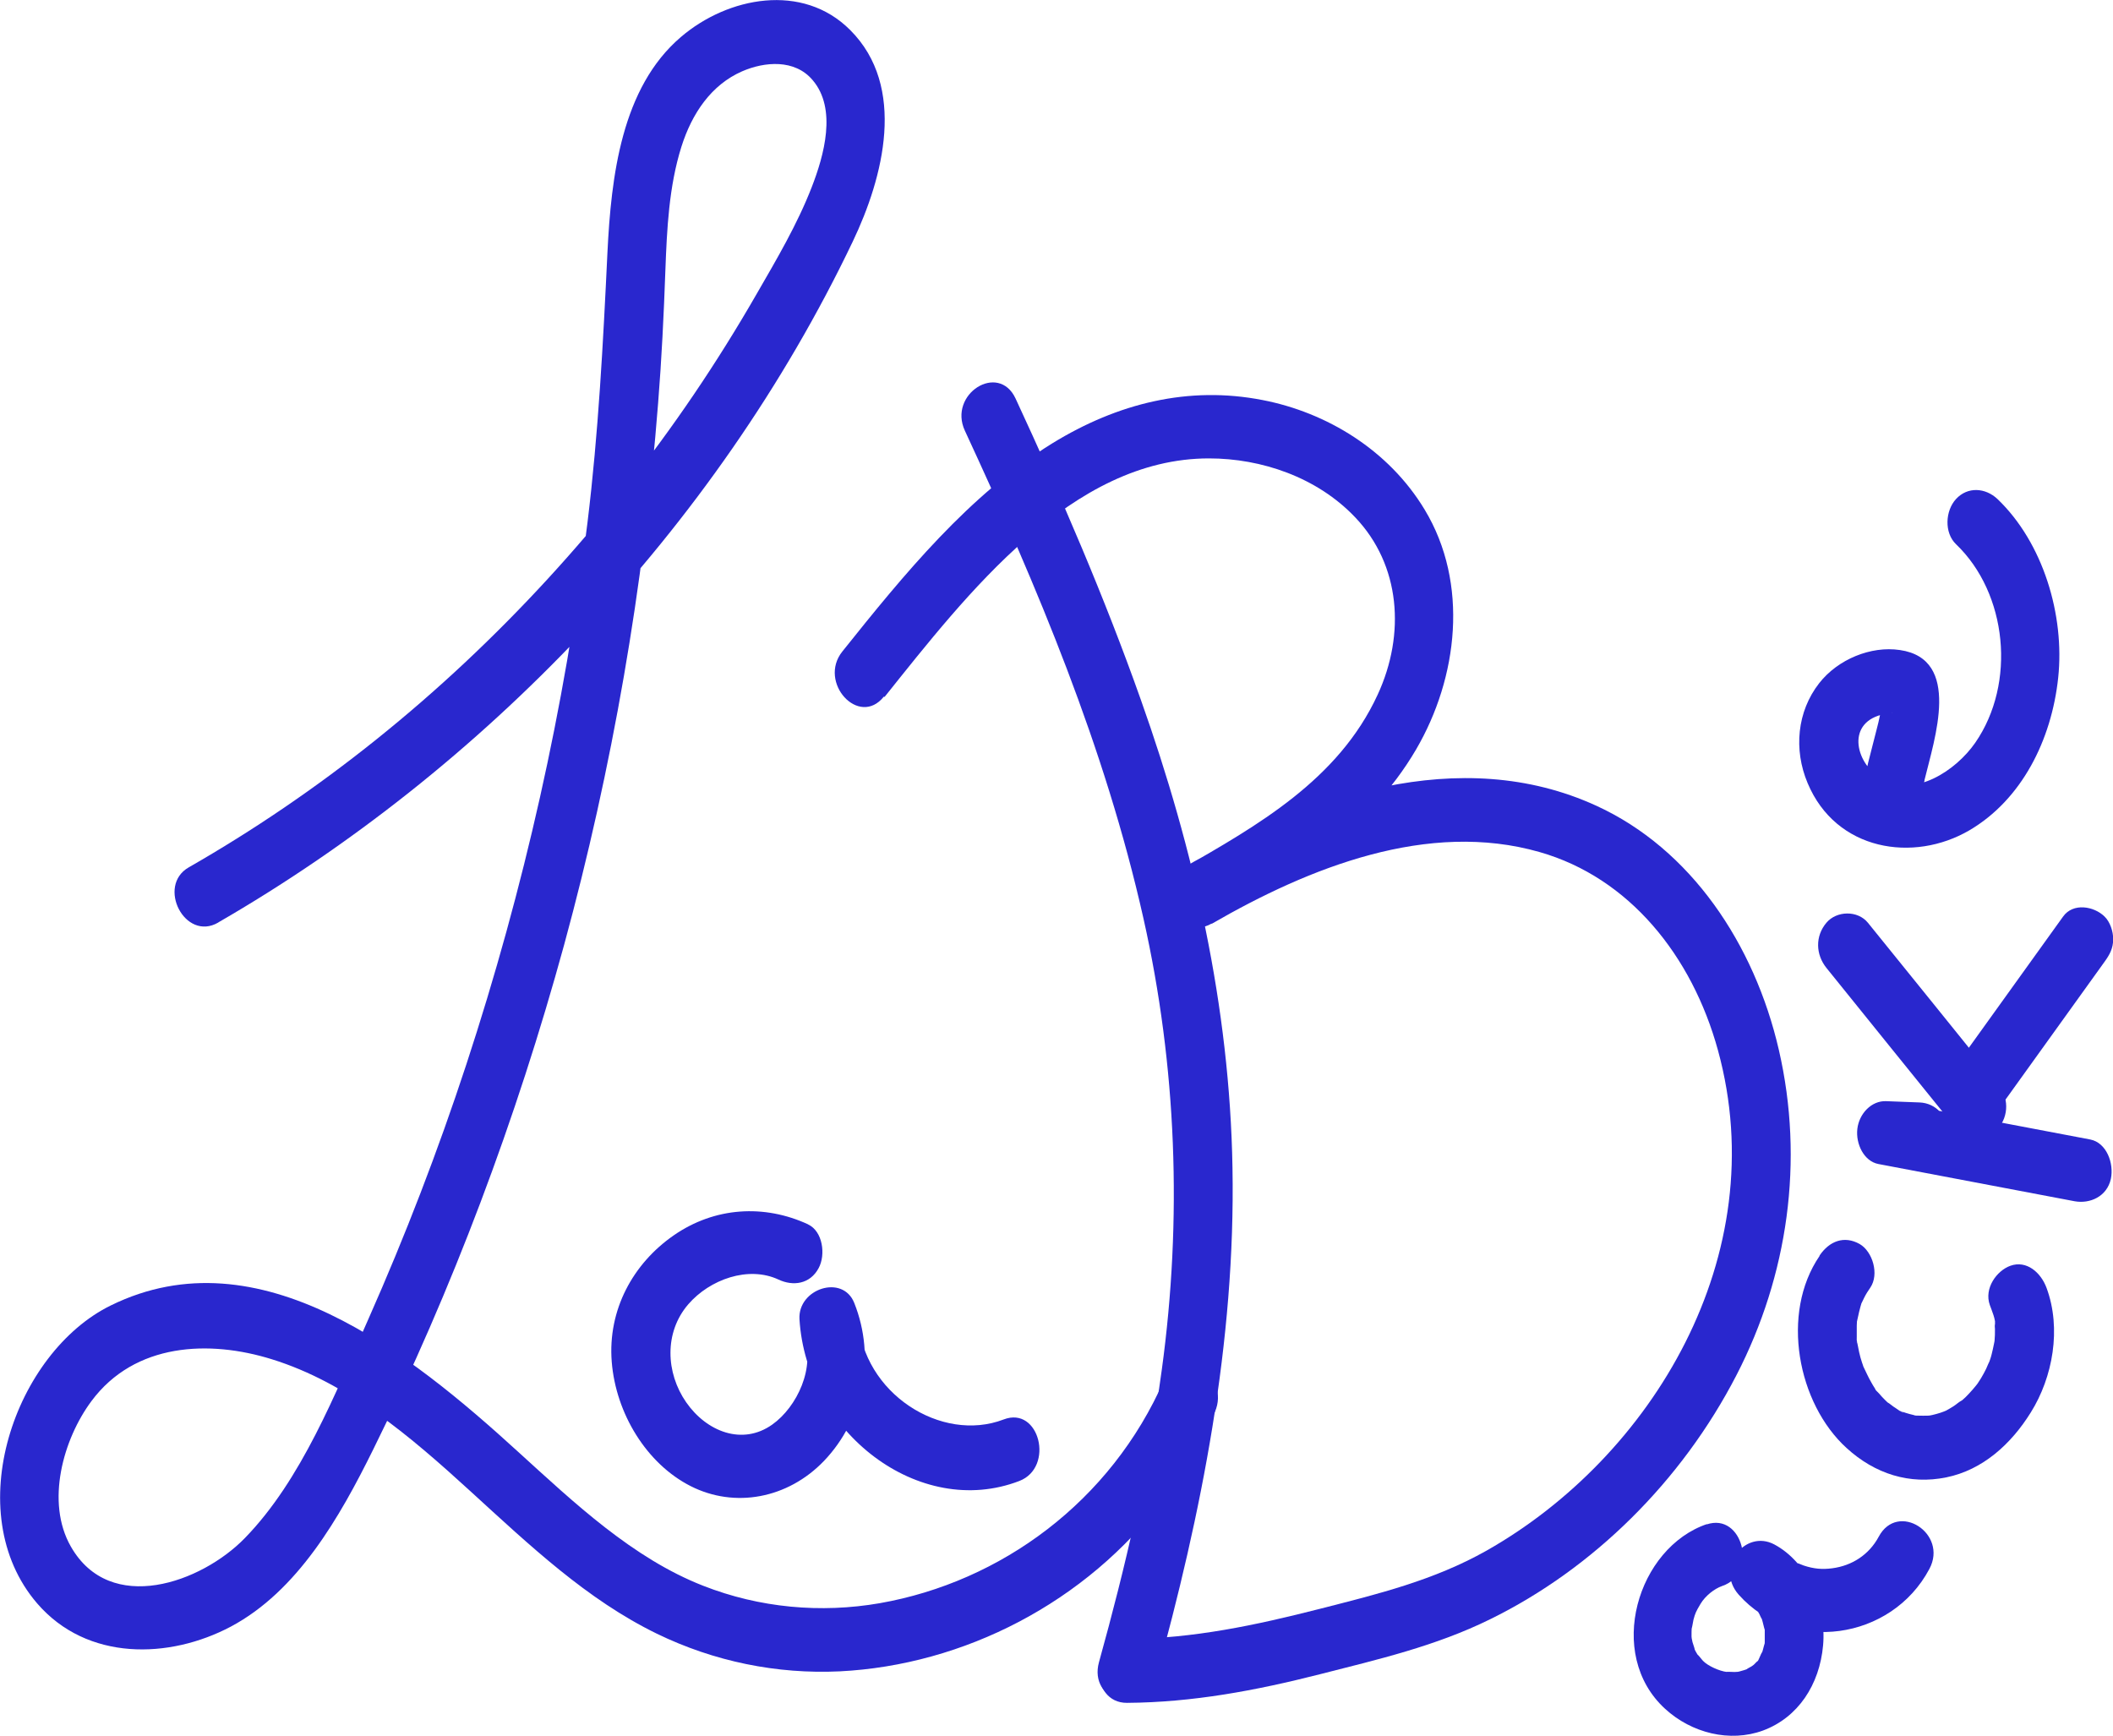 <svg width="112" height="92" viewBox="0 0 112 92" fill="none" xmlns="http://www.w3.org/2000/svg">
<g clip-path="url(#clip0_97_184)">
<path d="M11.58 48.889C25.494 40.854 37.894 28.101 45.198 12.809C46.827 9.401 48.072 4.593 45.063 1.591C42.542 -0.937 38.578 -0.169 36.088 1.964C32.944 4.65 32.394 9.344 32.197 13.396C31.969 18.181 31.72 22.955 31.139 27.706C29.945 37.491 27.766 47.14 24.716 56.428C23.211 61.01 21.478 65.513 19.538 69.892C17.764 73.875 15.989 78.435 12.98 81.527C10.677 83.897 5.842 85.635 3.756 81.978C2.407 79.62 3.351 76.279 4.845 74.27C7.149 71.167 11.102 71.02 14.402 72.047C18.449 73.3 21.769 76.155 24.934 79.044C28.098 81.933 31.108 84.788 34.812 86.594C37.852 88.073 41.183 88.75 44.514 88.592C51.05 88.264 57.577 84.969 61.727 79.405C62.776 77.995 63.678 76.494 64.394 74.846C65.245 72.894 62.568 71.167 61.707 73.142C58.884 79.597 53.053 83.852 46.63 84.98C43.507 85.522 40.259 85.229 37.271 84.055C33.546 82.599 30.454 79.676 27.465 76.956C21.717 71.709 13.759 65.332 5.883 69.192C0.799 71.675 -2.19 80.161 1.971 84.992C4.617 88.061 8.975 87.948 12.233 86.222C15.772 84.337 17.992 80.455 19.787 76.821C23.989 68.323 27.372 59.317 29.904 50.074C32.456 40.718 34.127 31.081 34.884 21.364C35.071 19.027 35.185 16.68 35.268 14.344C35.351 12.132 35.455 9.886 36.119 7.776C36.679 6.004 37.707 4.492 39.336 3.781C40.529 3.262 42.127 3.126 43.071 4.243C44.379 5.767 43.673 8.25 43.03 9.909C42.262 11.895 41.152 13.768 40.104 15.585C38.008 19.231 35.663 22.695 33.079 25.945C27.87 32.514 21.79 38.236 15.035 42.829C13.395 43.946 11.714 44.996 10.002 45.977C8.29 46.959 9.805 49.927 11.569 48.9L11.58 48.889Z" fill="#2927CE"/>
<path d="M42.843 64.903C40.508 63.82 37.883 63.978 35.715 65.479C33.546 66.98 32.208 69.44 32.425 72.182C32.643 74.925 34.272 77.588 36.607 78.773C38.942 79.958 41.754 79.439 43.673 77.441C45.769 75.252 46.433 71.957 45.281 69.067C44.669 67.521 42.283 68.311 42.376 69.925C42.739 75.906 48.716 80.545 54.029 78.502C55.907 77.78 55.097 74.507 53.198 75.241C49.899 76.505 45.728 73.853 45.489 69.925L42.584 70.783C43.258 72.464 42.241 74.586 40.934 75.511C39.346 76.64 37.447 75.884 36.368 74.326C35.289 72.769 35.196 70.625 36.483 69.135C37.624 67.815 39.668 67.081 41.266 67.826C42.034 68.187 42.936 68.074 43.393 67.217C43.777 66.506 43.611 65.264 42.833 64.903H42.843Z" fill="#2927CE"/>
<path d="M61.25 89.02C63.689 80.24 65.494 71.121 65.328 61.901C65.183 53.358 63.294 45.041 60.472 37.096C58.542 31.645 56.249 26.34 53.831 21.126C52.929 19.185 50.241 20.889 51.144 22.831C54.983 31.114 58.573 39.623 60.607 48.675C62.371 56.518 62.672 64.621 61.582 72.6C60.866 77.859 59.663 83.028 58.252 88.106C57.671 90.194 60.669 91.086 61.25 89.009V89.02Z" fill="#2927CE"/>
<path d="M46.89 36.938C51.269 31.465 56.789 24.298 64.083 24.298C66.853 24.298 69.811 25.291 71.834 27.424C74.241 29.952 74.501 33.62 73.027 36.814C70.942 41.351 66.604 43.777 62.661 46.045L64.228 48.968C69.416 45.966 75.704 43.472 81.608 45.165C86.35 46.519 89.681 50.65 91.061 55.672C94.049 66.574 87.543 77.239 78.796 82.193C75.995 83.773 73.027 84.495 69.977 85.274C66.573 86.143 63.253 86.854 59.735 86.877C57.733 86.888 57.733 90.274 59.735 90.262C63.211 90.24 66.573 89.608 69.945 88.75C73.038 87.96 76.088 87.26 78.993 85.827C84.42 83.164 89.131 78.537 92.047 72.882C94.765 67.612 95.647 61.541 94.288 55.65C92.991 50.029 89.619 45.007 84.628 42.716C77.375 39.387 69.24 42.231 62.651 46.034C60.877 47.061 62.454 49.973 64.218 48.957C68.296 46.621 72.519 44.071 75.061 39.725C77.281 35.922 77.873 30.923 75.517 27.018C73.608 23.847 70.309 21.86 66.926 21.206C63.004 20.439 59.237 21.375 55.782 23.497C51.372 26.217 47.938 30.415 44.648 34.534C43.341 36.17 45.531 38.574 46.848 36.927L46.89 36.938Z" fill="#2927CE"/>
<path d="M96.446 66.574C94.361 69.621 95.284 74.395 97.878 76.754C99.383 78.13 101.219 78.706 103.16 78.311C105.1 77.916 106.604 76.539 107.642 74.869C108.815 72.996 109.271 70.422 108.482 68.278C108.182 67.454 107.424 66.788 106.563 67.093C105.837 67.353 105.152 68.29 105.473 69.181C105.577 69.475 105.795 69.96 105.754 70.276C105.754 70.242 105.722 69.87 105.733 70.197C105.733 70.276 105.733 70.366 105.743 70.445C105.743 70.659 105.743 70.863 105.722 71.066C105.722 71.235 105.785 71.235 105.733 70.987C105.733 71.043 105.702 71.167 105.691 71.235C105.66 71.416 105.608 71.607 105.567 71.788C105.525 71.969 105.453 72.149 105.39 72.33C105.525 71.957 105.328 72.443 105.276 72.555C105.193 72.725 105.1 72.894 105.006 73.052C104.934 73.176 104.695 73.515 104.903 73.233C104.685 73.526 104.436 73.808 104.176 74.068C104.104 74.135 104.021 74.203 103.948 74.271C103.792 74.429 104.176 74.135 103.979 74.237C103.824 74.316 103.689 74.451 103.543 74.542C103.409 74.632 103.274 74.7 103.139 74.779C102.89 74.914 103.139 74.779 103.191 74.756C103.087 74.801 102.973 74.846 102.869 74.88C102.724 74.925 102.578 74.971 102.423 75.004C102.402 75.004 102.029 75.083 102.288 75.038C102.516 75.004 102.267 75.038 102.205 75.038C102.029 75.038 101.852 75.049 101.686 75.038C101.634 75.038 101.489 75.038 101.447 75.016L101.634 75.049C101.562 75.038 101.489 75.027 101.427 75.004C101.292 74.971 101.147 74.937 101.012 74.891C100.949 74.869 100.877 74.846 100.815 74.824C100.524 74.722 100.887 74.869 100.898 74.869C100.815 74.891 100.545 74.677 100.472 74.632C100.316 74.542 100.182 74.406 100.036 74.327C99.86 74.226 100.244 74.542 100.099 74.384C100.036 74.316 99.964 74.26 99.901 74.192C99.798 74.09 99.694 73.977 99.6 73.865C99.528 73.785 99.341 73.627 99.32 73.515C99.352 73.661 99.476 73.752 99.372 73.582C99.31 73.481 99.248 73.391 99.196 73.289C99.03 73.007 98.905 72.713 98.76 72.42C98.646 72.206 98.885 72.815 98.77 72.443C98.75 72.364 98.719 72.296 98.698 72.228C98.635 72.048 98.584 71.856 98.542 71.664C98.501 71.472 98.469 71.28 98.428 71.1C98.386 70.829 98.428 71.201 98.438 71.201C98.407 71.19 98.418 70.885 98.418 70.851C98.418 70.659 98.418 70.468 98.418 70.276C98.418 70.197 98.428 70.118 98.428 70.05C98.438 69.712 98.355 70.411 98.428 70.05C98.501 69.689 98.584 69.35 98.687 69.012C98.75 68.786 98.511 69.373 98.687 69.046C98.729 68.967 98.77 68.876 98.812 68.786C98.905 68.594 99.019 68.425 99.134 68.256C99.621 67.545 99.258 66.337 98.573 65.942C97.754 65.479 96.965 65.784 96.446 66.552V66.574Z" fill="#2927CE"/>
<path d="M101.748 58.437L99.974 58.369C99.196 58.336 98.542 59.035 98.449 59.837C98.355 60.638 98.802 61.552 99.559 61.699C103.025 62.353 106.501 63.019 109.966 63.674C110.765 63.82 111.678 63.437 111.886 62.489C112.062 61.665 111.658 60.57 110.796 60.401C107.331 59.746 103.855 59.08 100.389 58.426L99.974 61.755L101.748 61.823C102.558 61.857 103.346 61.022 103.305 60.13C103.263 59.182 102.62 58.471 101.748 58.437Z" fill="#2927CE"/>
<path d="M105.899 57.444C103.606 54.6 101.313 51.756 99.009 48.912C98.469 48.246 97.349 48.269 96.809 48.912C96.207 49.623 96.239 50.593 96.809 51.304C99.103 54.148 101.396 56.992 103.699 59.836C104.239 60.502 105.359 60.48 105.899 59.836C106.501 59.125 106.47 58.155 105.899 57.444Z" fill="#2927CE"/>
<path d="M106.324 58.256C108.067 55.829 109.811 53.403 111.554 50.977C111.824 50.604 112.01 50.266 112.01 49.78C112.01 49.363 111.844 48.866 111.554 48.584C110.994 48.031 109.883 47.839 109.354 48.584C107.611 51.01 105.868 53.437 104.125 55.863C103.855 56.236 103.668 56.574 103.668 57.059C103.668 57.477 103.834 57.974 104.125 58.256C104.685 58.809 105.795 59.001 106.324 58.256Z" fill="#2927CE"/>
<path d="M102.008 41.35C102.537 39.161 103.99 34.929 100.7 34.455C99.175 34.229 97.421 34.94 96.425 36.215C95.253 37.716 95.066 39.736 95.813 41.508C97.318 45.108 101.427 45.74 104.384 44.014C107.154 42.389 108.742 39.24 109.095 35.922C109.447 32.604 108.296 28.767 105.878 26.453C105.245 25.855 104.301 25.776 103.678 26.453C103.108 27.074 103.045 28.236 103.678 28.846C106.397 31.442 106.885 36.215 104.695 39.375C103.658 40.865 101.499 42.264 99.798 41.328C98.376 40.538 97.826 38.382 99.725 37.886C100.047 37.795 99.922 37.852 100.254 37.807C100.431 37.784 100.316 37.773 100.296 37.807C100.171 37.784 100.182 37.784 100.306 37.818L100.109 37.728C99.974 37.603 99.901 37.524 99.798 37.378C99.964 37.637 99.694 37.107 99.756 37.299C99.818 37.502 99.756 36.96 99.735 37.186C99.725 37.287 99.735 37.4 99.725 37.513C99.735 37.129 99.673 37.773 99.652 37.897C99.6 38.156 99.538 38.416 99.466 38.687C99.32 39.285 99.154 39.883 99.009 40.481C98.501 42.592 101.499 43.495 102.008 41.384V41.35Z" fill="#2927CE"/>
<path d="M90.49 80.782C86.796 82.024 85.084 87.678 88.259 90.578C89.66 91.865 91.694 92.373 93.448 91.729C95.305 91.041 96.446 89.303 96.633 87.215C96.82 85.127 95.824 82.814 94.049 81.866C92.503 81.042 90.885 83.085 92.161 84.529C94.962 87.678 100.254 86.956 102.267 83.164C103.274 81.279 100.586 79.564 99.58 81.459C99.071 82.407 98.169 82.994 97.11 83.13C96.591 83.197 96.156 83.164 95.606 82.983C95.543 82.96 95.087 82.769 95.357 82.904C95.222 82.836 95.097 82.769 94.973 82.678C94.848 82.588 94.724 82.509 94.61 82.419C94.838 82.611 94.412 82.193 94.371 82.148L92.483 84.811C92.648 84.902 92.825 84.992 92.97 85.127C92.721 84.913 93.053 85.251 93.074 85.274C93.188 85.421 93.198 85.432 93.095 85.285C93.147 85.364 93.198 85.454 93.25 85.545C93.281 85.612 93.458 86.007 93.344 85.692C93.416 85.883 93.458 86.087 93.51 86.29C93.603 86.628 93.531 86.075 93.541 86.459C93.541 86.639 93.541 86.82 93.541 87.001C93.541 87.08 93.541 87.159 93.52 87.238C93.541 87.046 93.541 87.046 93.499 87.238C93.458 87.384 93.427 87.531 93.375 87.678C93.479 87.35 93.25 87.892 93.219 87.96C93.053 88.265 93.365 87.87 93.105 88.095C93.032 88.174 92.96 88.242 92.887 88.31C93.001 88.208 92.991 88.219 92.835 88.332C92.783 88.366 92.4 88.558 92.68 88.445C92.514 88.513 92.348 88.558 92.182 88.603C92.067 88.626 92.088 88.626 92.234 88.603C92.13 88.615 92.036 88.626 91.933 88.626C91.87 88.626 91.403 88.603 91.538 88.626C91.134 88.581 90.521 88.299 90.272 88.039C90.221 87.994 89.878 87.542 90.023 87.779C89.94 87.644 89.857 87.508 89.795 87.362C89.899 87.599 89.733 87.114 89.712 87.046C89.691 86.967 89.681 86.876 89.66 86.797C89.681 86.967 89.681 86.956 89.66 86.741C89.66 86.572 89.66 86.403 89.671 86.233C89.65 86.538 89.743 85.917 89.764 85.85C89.857 85.511 89.888 85.432 90.138 85.014C90.386 84.597 90.864 84.213 91.289 84.066C93.198 83.423 92.379 80.15 90.459 80.805L90.49 80.782Z" fill="#2927CE"/>
</g>
<defs>
<clipPath id="clip0_97_184">
<rect width="112" height="92" fill="white"/>
</clipPath>
</defs>
</svg>
